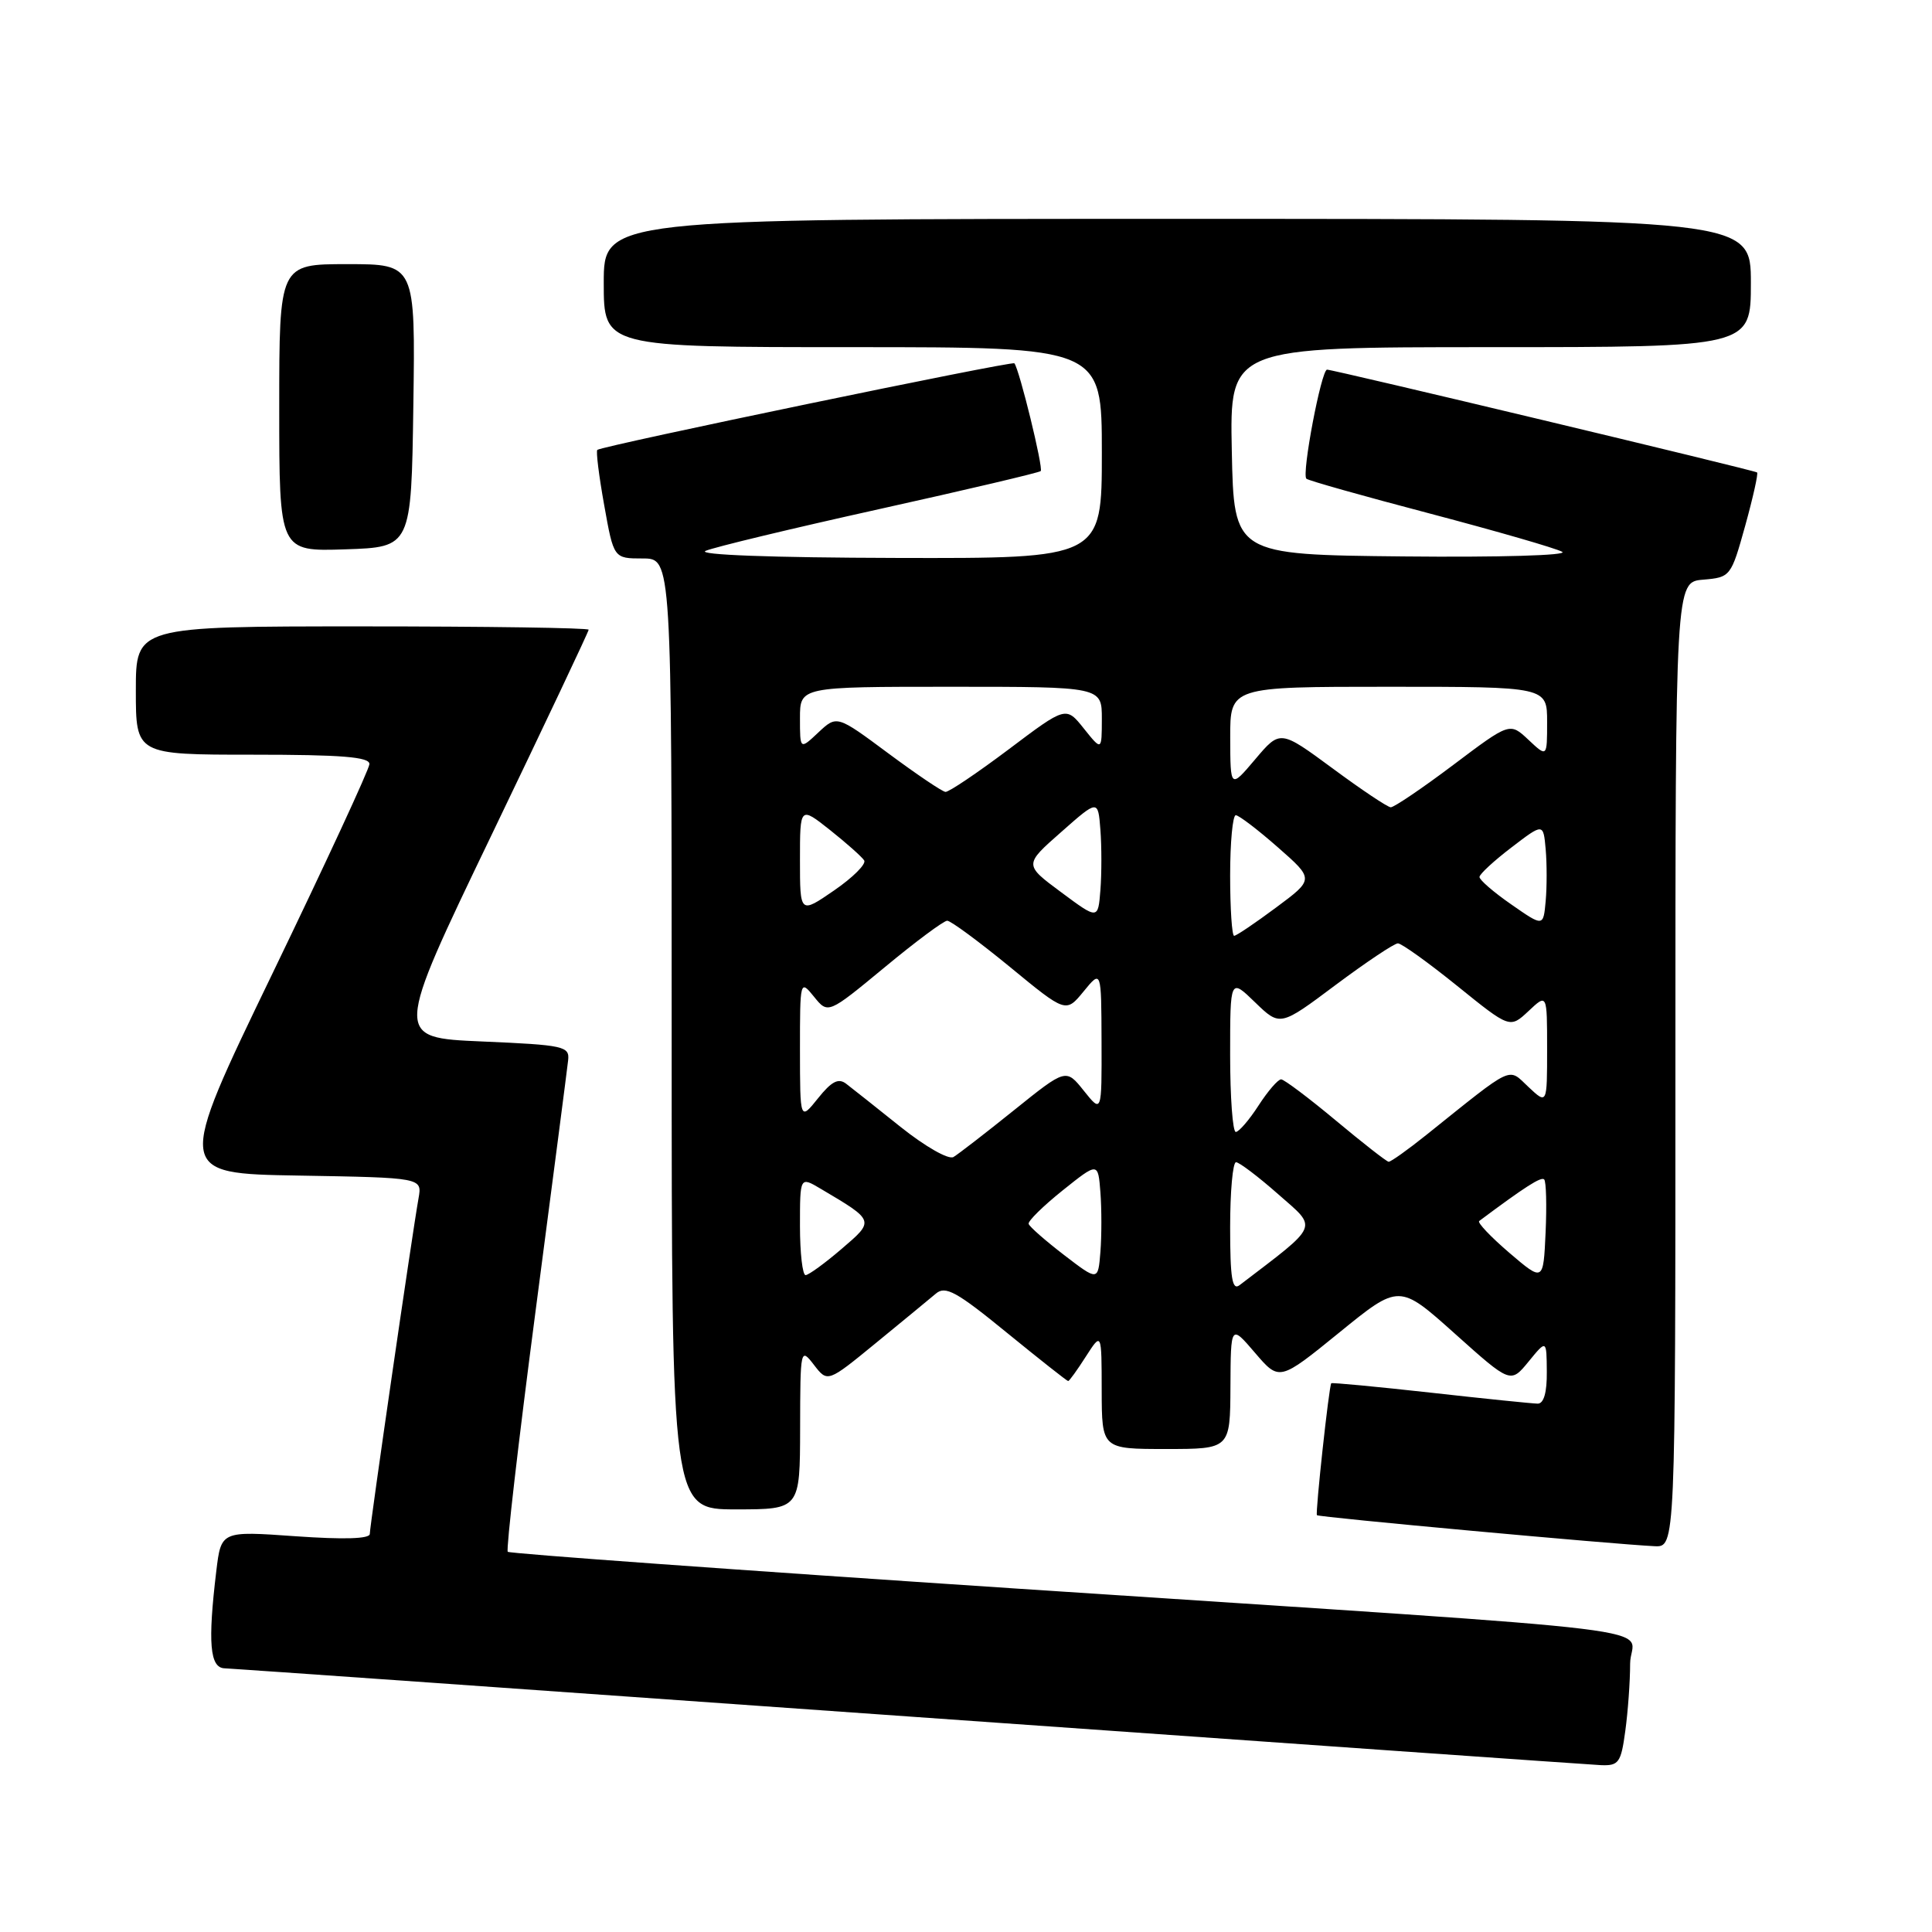 <?xml version="1.0" encoding="UTF-8" standalone="no"?>
<!DOCTYPE svg PUBLIC "-//W3C//DTD SVG 1.1//EN" "http://www.w3.org/Graphics/SVG/1.1/DTD/svg11.dtd" >
<svg xmlns="http://www.w3.org/2000/svg" xmlns:xlink="http://www.w3.org/1999/xlink" version="1.1" viewBox="0 0 256 256">
 <g >
 <path fill="currentColor"
d=" M 215.36 229.36 C 215.71 226.81 216.00 222.80 216.00 220.45 C 216.00 215.32 225.98 216.54 134.61 210.49 C 97.82 208.05 67.52 205.86 67.28 205.62 C 67.04 205.37 68.69 191.07 70.95 173.84 C 73.21 156.60 75.16 141.60 75.28 140.50 C 75.49 138.63 74.76 138.47 63.86 138.00 C 52.22 137.50 52.22 137.50 65.11 110.69 C 72.20 95.94 78.00 83.68 78.00 83.44 C 78.00 83.20 64.50 83.00 48.00 83.00 C 18.00 83.00 18.00 83.00 18.00 91.50 C 18.00 100.00 18.00 100.00 33.50 100.00 C 45.26 100.00 48.99 100.30 48.95 101.25 C 48.92 101.94 43.14 114.42 36.10 129.00 C 23.30 155.50 23.30 155.50 39.62 155.77 C 55.94 156.05 55.94 156.05 55.46 158.77 C 54.62 163.47 49.00 202.19 49.00 203.25 C 49.00 203.91 45.57 204.01 39.15 203.56 C 29.30 202.86 29.30 202.86 28.66 208.18 C 27.52 217.67 27.80 220.99 29.75 221.06 C 30.71 221.09 71.55 223.97 120.50 227.45 C 169.45 230.92 210.68 233.82 212.11 233.89 C 214.49 233.99 214.79 233.58 215.36 229.36 Z  M 222.00 141.06 C 222.00 77.12 222.00 77.12 225.67 76.81 C 229.30 76.50 229.37 76.41 231.25 69.66 C 232.29 65.90 233.00 62.72 232.82 62.60 C 232.34 62.28 176.60 48.96 175.84 48.98 C 175.08 49.00 172.46 62.80 173.10 63.43 C 173.33 63.67 180.72 65.75 189.51 68.06 C 198.30 70.38 206.18 72.65 207.00 73.12 C 207.84 73.59 198.66 73.86 186.00 73.73 C 163.50 73.50 163.50 73.50 163.22 59.75 C 162.94 46.00 162.94 46.00 197.47 46.00 C 232.00 46.00 232.00 46.00 232.00 37.50 C 232.00 29.00 232.00 29.00 156.00 29.00 C 80.00 29.00 80.00 29.00 80.00 37.50 C 80.00 46.00 80.00 46.00 113.00 46.00 C 146.00 46.00 146.00 46.00 146.00 60.00 C 146.00 74.00 146.00 74.00 118.75 73.93 C 102.22 73.89 92.29 73.52 93.50 72.99 C 94.60 72.51 104.95 70.02 116.50 67.46 C 128.05 64.90 137.68 62.63 137.90 62.42 C 138.28 62.06 135.07 48.94 134.41 48.14 C 134.13 47.80 79.89 59.06 79.15 59.61 C 78.95 59.75 79.36 63.05 80.06 66.94 C 81.32 74.00 81.32 74.00 85.16 74.00 C 89.00 74.00 89.00 74.00 89.00 137.00 C 89.00 200.00 89.00 200.00 97.50 200.00 C 106.00 200.00 106.00 200.00 106.02 189.25 C 106.04 178.68 106.07 178.54 107.85 180.85 C 109.66 183.20 109.66 183.20 116.08 177.94 C 119.61 175.05 123.18 172.11 124.01 171.41 C 125.27 170.33 126.76 171.15 133.39 176.57 C 137.72 180.10 141.39 183.00 141.54 183.00 C 141.68 183.00 142.74 181.54 143.88 179.75 C 145.97 176.50 145.97 176.50 145.98 184.25 C 146.00 192.00 146.00 192.00 154.50 192.00 C 163.00 192.00 163.00 192.00 163.04 183.75 C 163.08 175.50 163.08 175.50 166.30 179.26 C 169.52 183.02 169.52 183.02 177.46 176.57 C 185.40 170.11 185.40 170.11 192.78 176.72 C 200.16 183.33 200.16 183.33 202.55 180.41 C 204.93 177.50 204.93 177.50 204.96 181.75 C 204.99 184.51 204.56 186.00 203.75 185.99 C 203.06 185.98 196.67 185.33 189.54 184.53 C 182.41 183.74 176.50 183.18 176.40 183.29 C 176.10 183.64 174.27 200.48 174.50 200.77 C 174.71 201.04 213.88 204.63 219.25 204.88 C 222.00 205.00 222.00 205.00 222.00 141.06 Z  M 54.77 53.75 C 55.04 35.00 55.04 35.00 46.02 35.00 C 37.00 35.00 37.00 35.00 37.00 54.04 C 37.00 73.08 37.00 73.08 45.75 72.79 C 54.50 72.50 54.50 72.50 54.77 53.75 Z  M 163.00 162.62 C 163.00 157.88 163.35 154.00 163.78 154.00 C 164.20 154.00 166.73 155.91 169.38 158.25 C 174.64 162.87 174.96 162.11 164.25 170.29 C 163.27 171.04 163.00 169.36 163.00 162.62 Z  M 141.00 166.30 C 138.53 164.40 136.41 162.55 136.30 162.17 C 136.19 161.80 138.22 159.81 140.80 157.74 C 145.50 153.98 145.50 153.98 145.81 157.99 C 145.98 160.19 145.98 163.74 145.81 165.88 C 145.50 169.75 145.50 169.75 141.00 166.30 Z  M 200.00 166.01 C 197.53 163.89 195.73 162.00 196.00 161.79 C 202.08 157.25 204.22 155.88 204.61 156.28 C 204.88 156.55 204.96 159.71 204.80 163.31 C 204.50 169.85 204.50 169.85 200.00 166.01 Z  M 106.00 162.44 C 106.00 155.89 106.00 155.89 108.75 157.52 C 115.95 161.78 115.92 161.72 111.50 165.50 C 109.30 167.39 107.16 168.94 106.75 168.96 C 106.34 168.98 106.00 166.05 106.00 162.44 Z  M 119.34 149.33 C 116.13 146.76 112.88 144.18 112.13 143.61 C 111.10 142.81 110.19 143.28 108.39 145.53 C 106.01 148.50 106.01 148.50 106.00 139.14 C 106.00 129.86 106.02 129.80 107.86 132.07 C 109.72 134.37 109.72 134.37 117.20 128.19 C 121.31 124.78 125.05 122.00 125.51 122.00 C 125.97 122.00 129.70 124.75 133.80 128.11 C 141.24 134.23 141.24 134.23 143.59 131.36 C 145.93 128.50 145.93 128.50 145.96 138.00 C 145.99 147.50 145.99 147.50 143.62 144.54 C 141.25 141.57 141.25 141.57 134.37 147.10 C 130.59 150.14 126.98 152.93 126.34 153.31 C 125.70 153.70 122.60 151.93 119.34 149.33 Z  M 177.00 148.47 C 173.43 145.49 170.17 143.04 169.76 143.02 C 169.35 143.01 168.00 144.57 166.76 146.49 C 165.52 148.41 164.16 149.98 163.75 149.99 C 163.34 149.99 163.00 145.41 163.00 139.80 C 163.00 129.61 163.00 129.61 166.31 132.82 C 169.62 136.02 169.62 136.02 176.98 130.51 C 181.04 127.48 184.75 125.00 185.23 125.00 C 185.71 125.00 189.25 127.54 193.09 130.64 C 200.07 136.28 200.07 136.28 202.54 133.97 C 205.00 131.65 205.00 131.65 205.00 139.00 C 205.00 146.35 205.00 146.35 202.53 144.03 C 199.76 141.43 200.75 140.97 189.00 150.38 C 186.53 152.36 184.28 153.96 184.00 153.94 C 183.72 153.91 180.57 151.45 177.00 148.47 Z  M 163.00 116.00 C 163.00 111.60 163.34 108.01 163.75 108.02 C 164.16 108.03 166.67 109.94 169.32 112.27 C 174.14 116.50 174.14 116.50 169.09 120.25 C 166.32 122.31 163.82 124.00 163.53 124.00 C 163.24 124.00 163.00 120.40 163.00 116.00 Z  M 200.25 119.84 C 197.91 118.22 196.02 116.58 196.04 116.20 C 196.06 115.81 197.97 114.05 200.29 112.28 C 204.50 109.06 204.50 109.06 204.81 112.53 C 204.98 114.44 204.98 117.53 204.81 119.40 C 204.50 122.80 204.50 122.80 200.25 119.84 Z  M 140.60 118.22 C 135.69 114.58 135.69 114.58 140.60 110.26 C 145.50 105.93 145.50 105.93 145.81 109.97 C 145.98 112.18 145.98 115.77 145.81 117.93 C 145.50 121.86 145.50 121.86 140.60 118.22 Z  M 106.00 113.96 C 106.00 106.83 106.00 106.83 109.99 109.99 C 112.18 111.73 114.21 113.54 114.51 114.01 C 114.80 114.49 113.01 116.28 110.52 117.99 C 106.00 121.10 106.00 121.10 106.00 113.96 Z  M 176.57 101.81 C 169.63 96.70 169.63 96.70 166.33 100.60 C 163.03 104.50 163.03 104.50 163.01 97.75 C 163.00 91.00 163.00 91.00 184.00 91.00 C 205.00 91.00 205.00 91.00 205.00 95.67 C 205.00 100.35 205.00 100.35 202.53 98.03 C 200.06 95.71 200.06 95.71 192.56 101.36 C 188.44 104.46 184.71 106.98 184.28 106.97 C 183.85 106.95 180.38 104.63 176.57 101.81 Z  M 117.69 99.81 C 110.89 94.76 110.89 94.76 108.44 97.05 C 106.00 99.35 106.00 99.35 106.00 95.17 C 106.00 91.00 106.00 91.00 126.00 91.00 C 146.00 91.00 146.00 91.00 146.00 95.25 C 145.99 99.50 145.99 99.50 143.62 96.54 C 141.25 93.57 141.25 93.57 133.66 99.29 C 129.48 102.43 125.71 104.97 125.28 104.93 C 124.85 104.90 121.44 102.59 117.69 99.81 Z "/>
</g>
</svg>